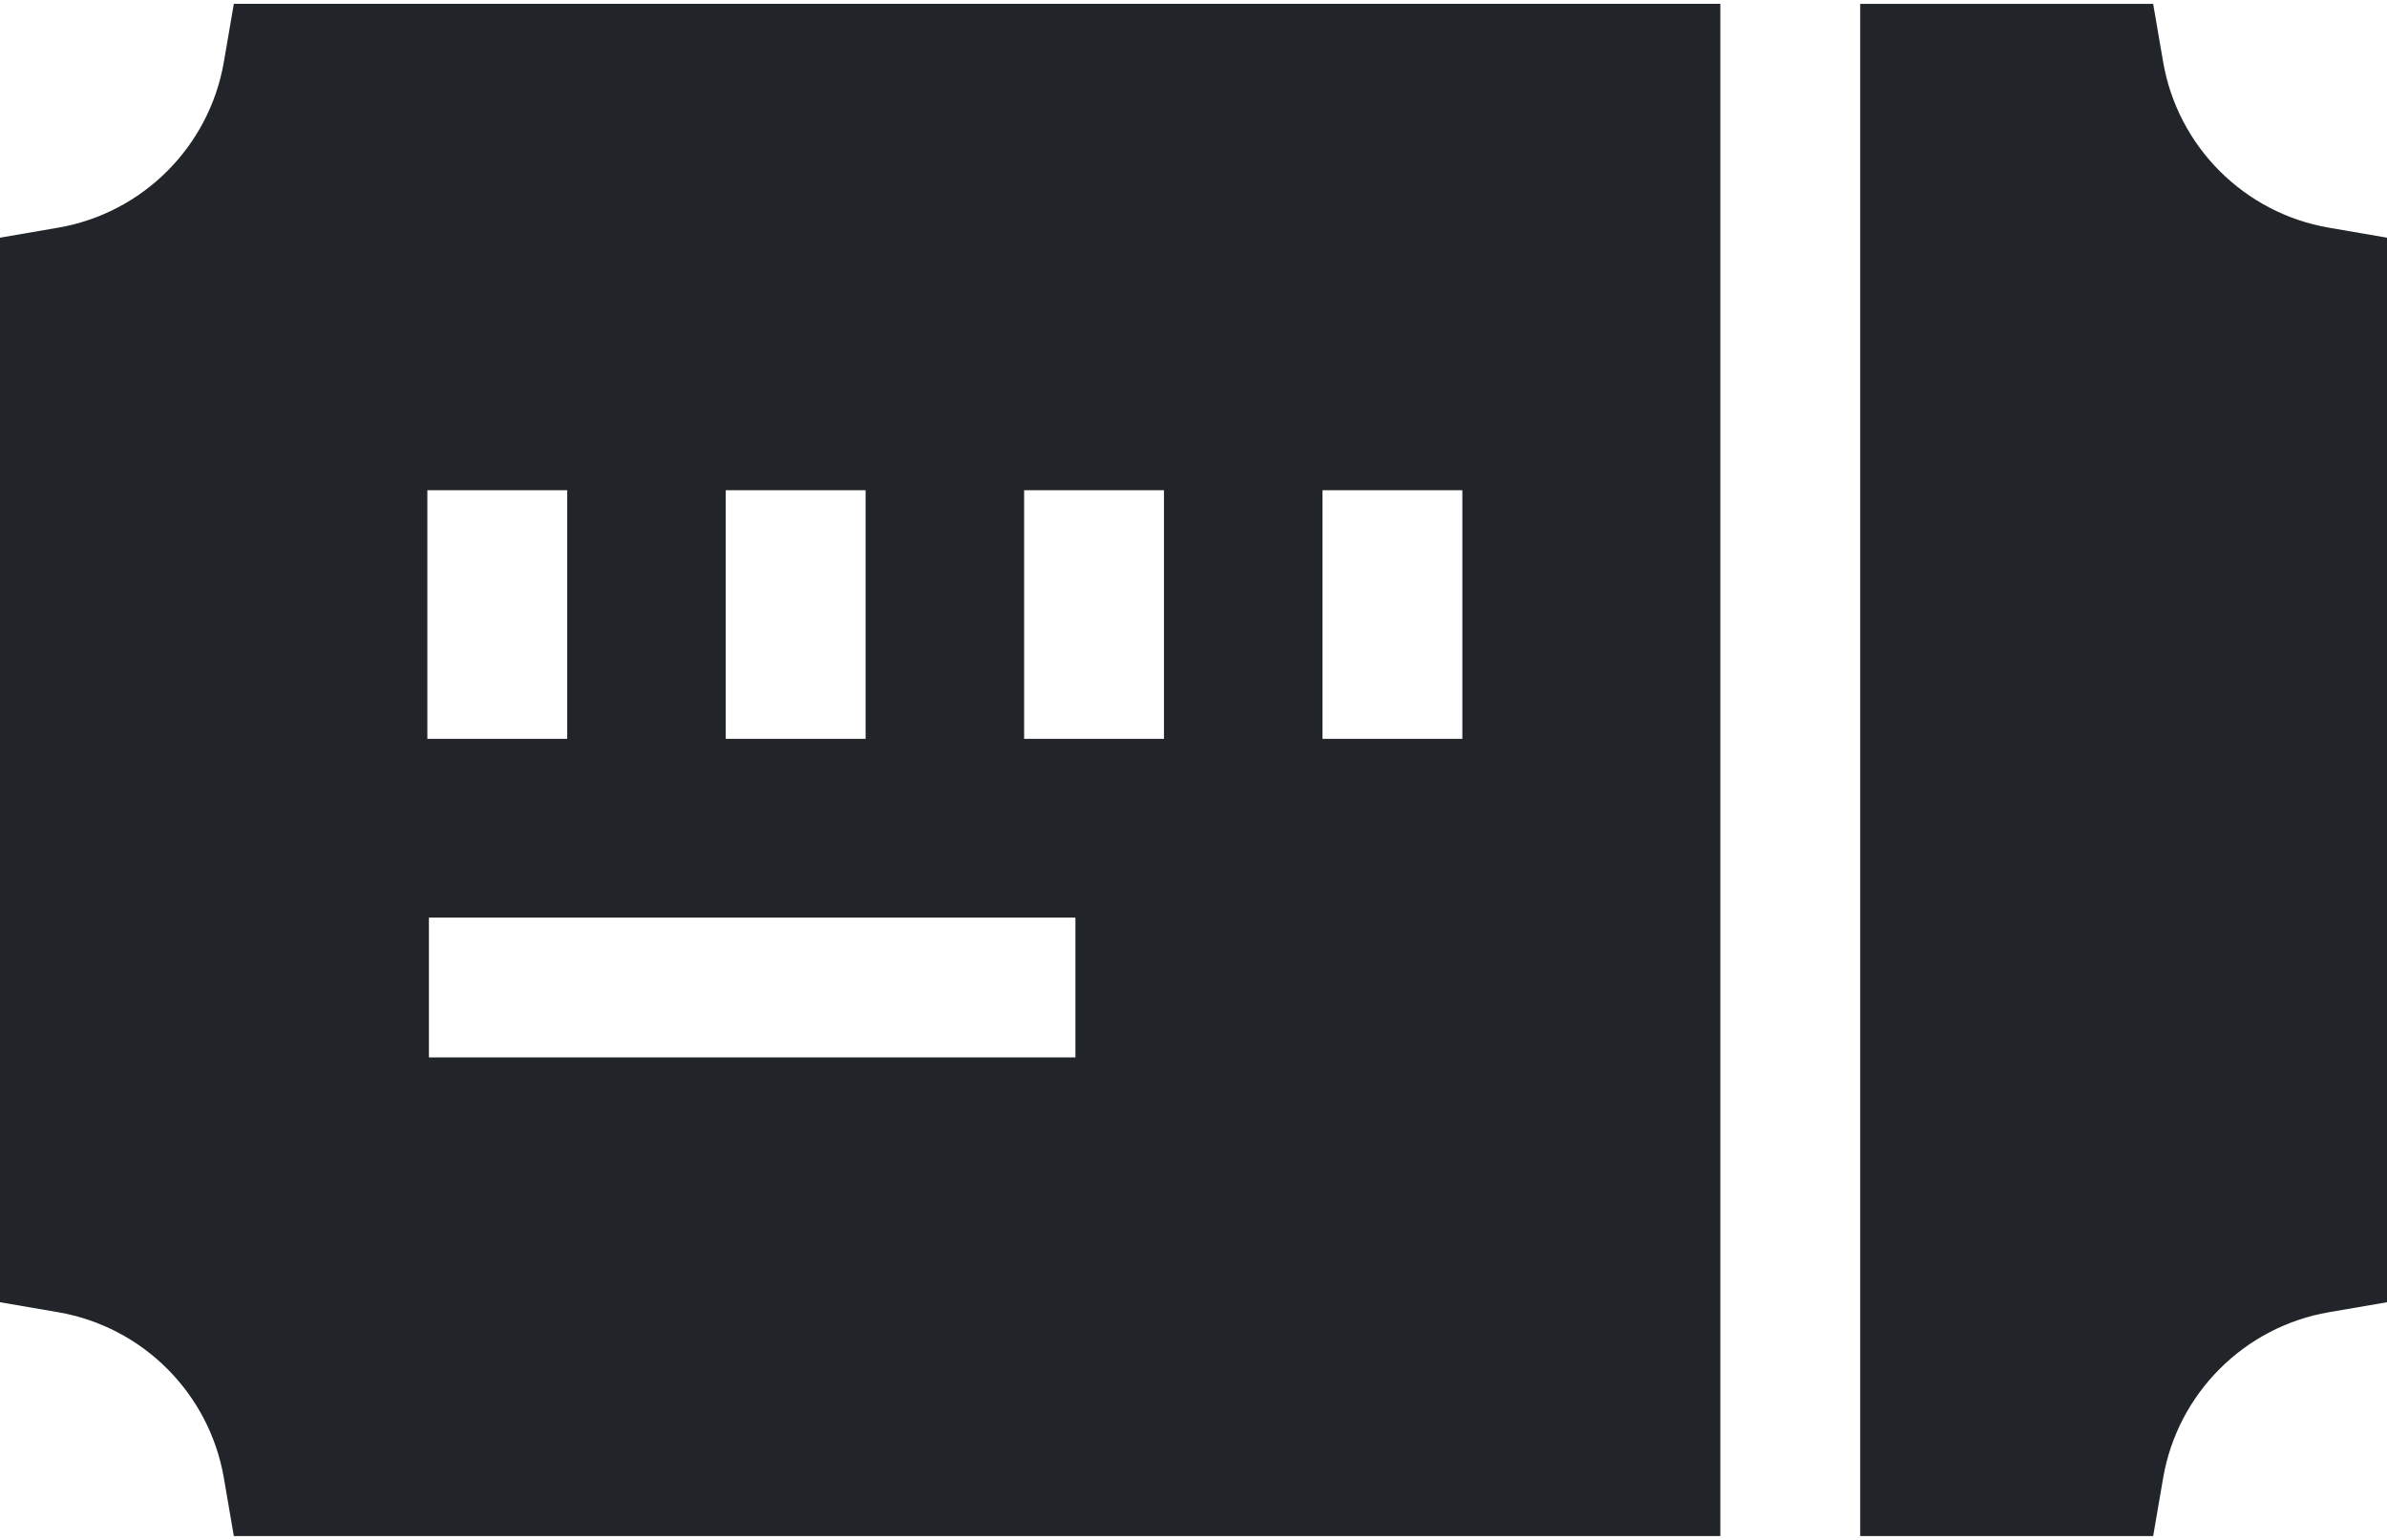 <svg width="124" height="80" viewBox="0 0 124 80" fill="none" xmlns="http://www.w3.org/2000/svg">
<path d="M120.982 11.829C116.587 11.074 113.126 7.614 112.371 3.218L111.852 0.201H96.633V79.8H111.853L112.371 76.782C113.127 72.387 116.587 68.926 120.983 68.171L124 67.652V12.348L120.982 11.829Z" fill="#212529"/>
<path d="M89.367 0.2H12.147L11.629 3.218C10.873 7.614 7.413 11.074 3.018 11.829L0 12.348V67.652L3.018 68.171C7.413 68.926 10.874 72.386 11.629 76.782L12.147 79.8H89.367V0.2ZM29.466 25.469V38.385H22.2V25.469H29.466ZM44.966 25.469V38.385H37.701V25.469H44.966ZM55.865 47.669V54.935H22.281V47.669H55.865ZM60.466 25.469V38.385H53.201V25.469H60.466ZM75.966 25.469V38.385H68.701V25.469H75.966Z" fill="#212529"/>
</svg>
